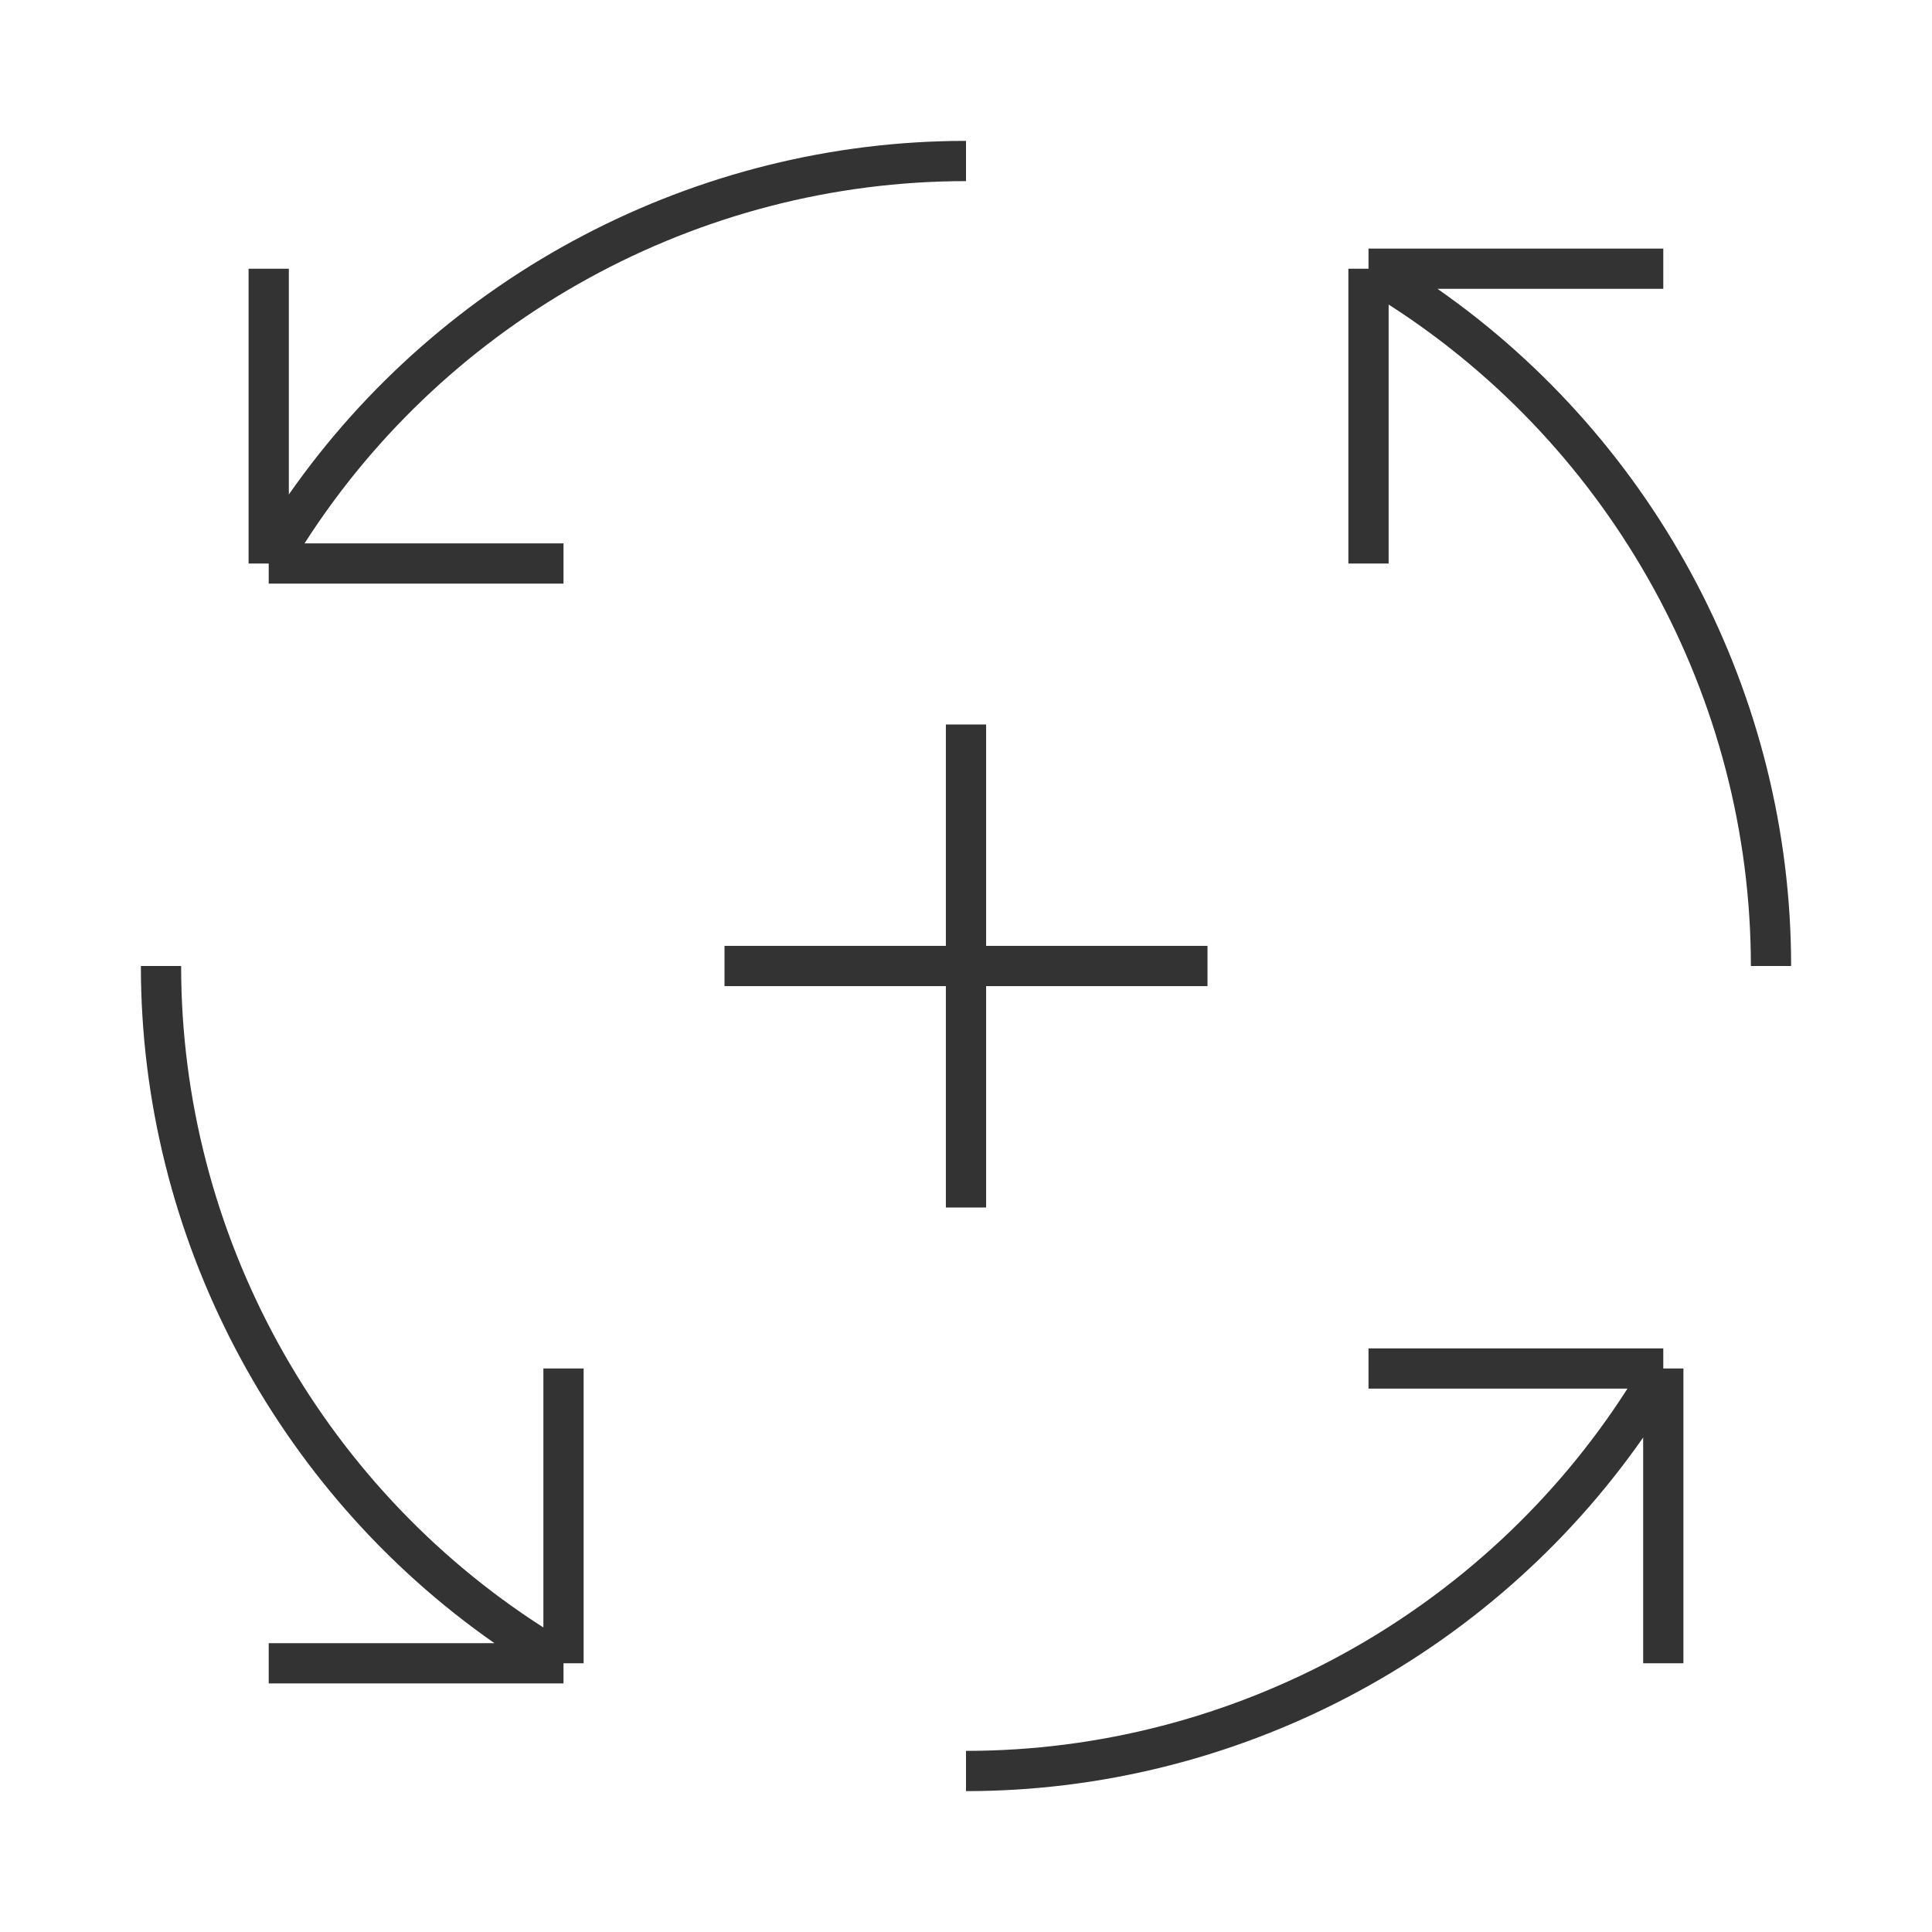 <?xml version="1.0" encoding="iso-8859-1"?>
<svg version="1.1" id="&#x56FE;&#x5C42;_1" xmlns="http://www.w3.org/2000/svg" xmlns:xlink="http://www.w3.org/1999/xlink" x="0px"
	 y="0px" viewBox="0 0 24 24" style="enable-background:new 0 0 24 24;" xml:space="preserve">
<path style="fill:#333333;" d="M7,7.25H3.338V7h-0.25V3.338h0.5v2.805C5.494,3.413,8.643,1.75,12,1.75v0.5
	c-3.323,0-6.432,1.713-8.217,4.5H7V7.25z"/>
<path style="fill:#333333;" d="M7,20.912H3.338v-0.5h2.804C3.413,18.507,1.75,15.357,1.75,12h0.5c0,3.323,1.713,6.433,4.5,8.217V17
	h0.5v3.662H7V20.912z"/>
<path style="fill:#333333;" d="M12,22.25v-0.5c3.324,0,6.433-1.713,8.217-4.5H17v-0.5h3.662V17h0.25v3.662h-0.5v-2.805
	C18.507,20.587,15.357,22.25,12,22.25z"/>
<path style="fill:#333333;" d="M22.25,12h-0.5c0-3.323-1.714-6.432-4.5-8.217V7h-0.5V3.338H17v-0.25h3.662v0.5h-2.805
	C20.587,5.494,22.25,8.643,22.25,12z"/>
<rect x="9" y="11.75" style="fill:#333333;" width="6" height="0.5"/>
<rect x="11.75" y="9" style="fill:#333333;" width="0.5" height="6"/>
</svg>






